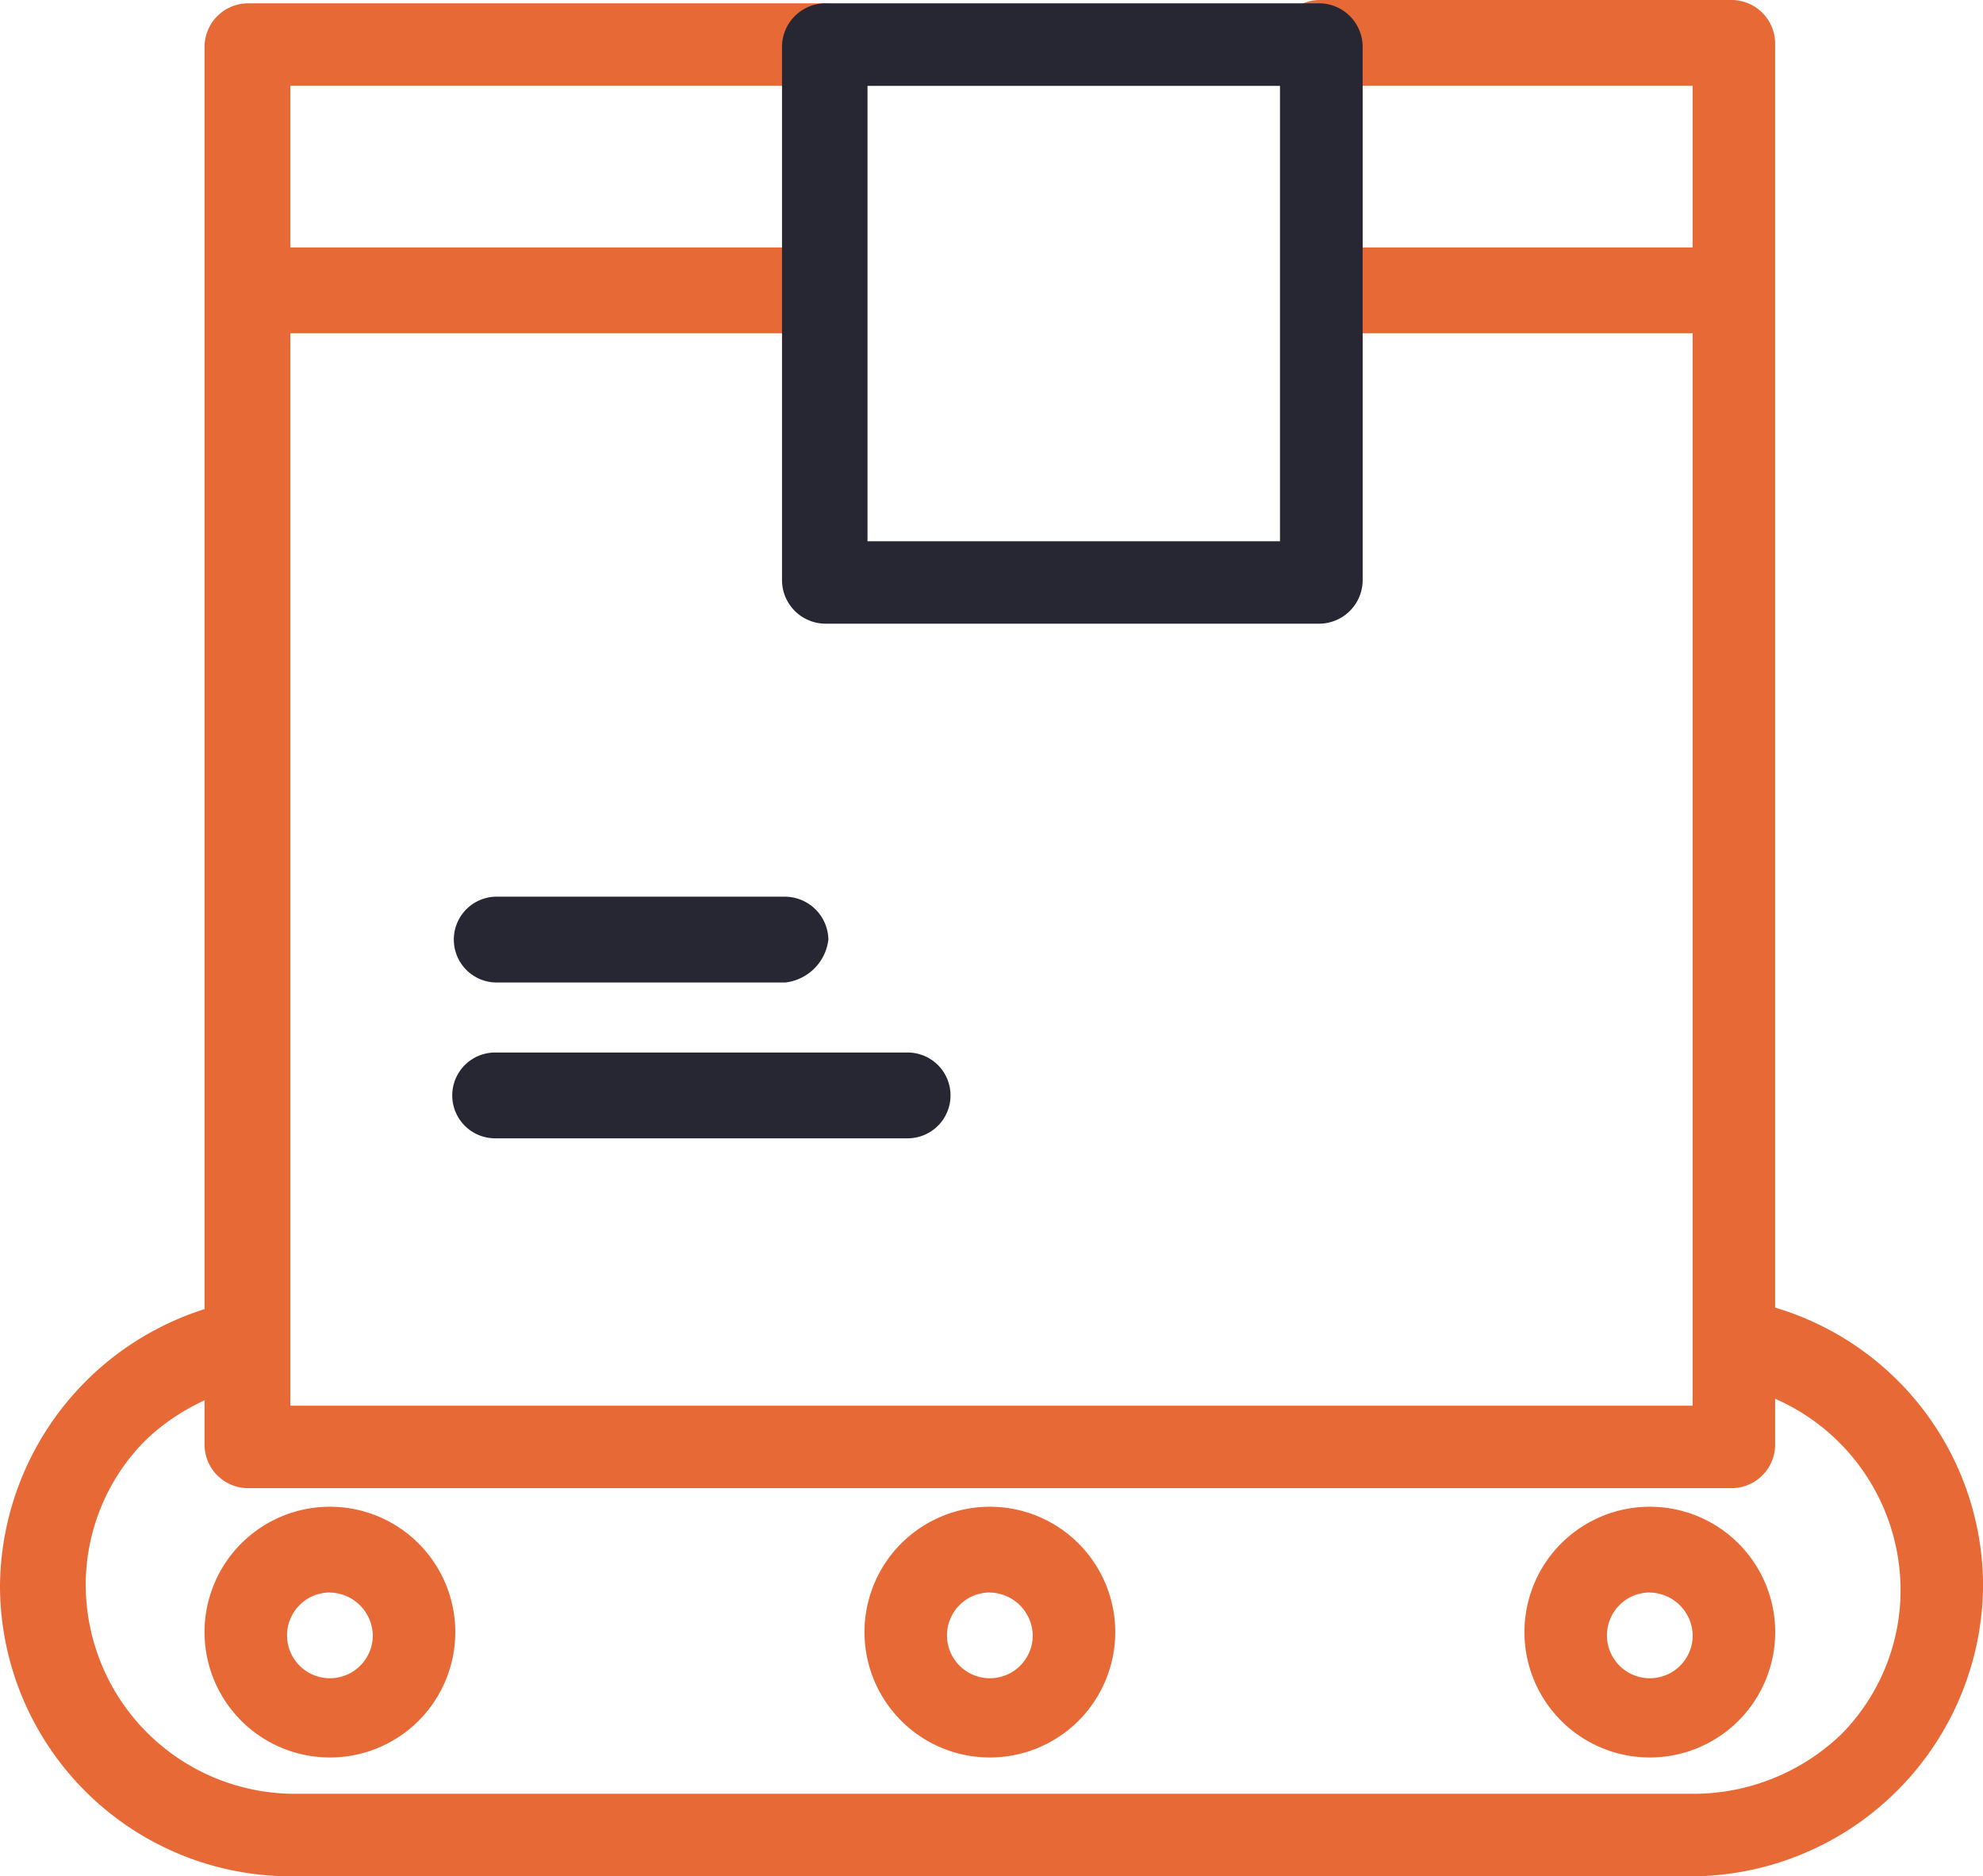 <svg xmlns="http://www.w3.org/2000/svg" width="32.884" height="31.113" viewBox="0 0 32.884 31.113"><g transform="translate(-66.226 -407.848)"><g transform="translate(66.226 407.045)"><g transform="translate(0 0.803)"><path d="M98.435,416.049V435.2H73.813V416.049Z" transform="translate(-69.709 -411.544)" fill="none"/><path d="M73.813,408.461v4.1H98.435v-4.1Z" transform="translate(-69.709 -407.695)" fill="none"/><path d="M94.9,451.454H71.645a4.111,4.111,0,0,0-4.1,4.1,4.133,4.133,0,0,0,4.1,4.1H94.9a4.11,4.11,0,0,0,4.1-4.1A4.1,4.1,0,0,0,94.9,451.454Z" transform="translate(-66.83 -429.205)" fill="none"/><path d="M91.516,412.565v-4.1h8.207v8.864H91.516Z" transform="translate(-77.837 -407.695)" fill="none"/><path d="M94.3,459.668H71.041a4.822,4.822,0,0,1-4.815-4.816,4.858,4.858,0,0,1,4.815-4.815c-.734-.274-.457.328-.457.711s-.877.214.457.711a3.537,3.537,0,0,0-2.408.985,3.394,3.394,0,0,0-.985,2.407A3.468,3.468,0,0,0,71.1,458.3H94.35a3.54,3.54,0,0,0,2.408-.985,3.4,3.4,0,0,0,.985-2.408,3.468,3.468,0,0,0-3.447-3.447c1.02-.036.558-.328.558-.711s.323-.755-.558-.711a4.822,4.822,0,0,1,4.815,4.815,4.857,4.857,0,0,1-4.815,4.816Z" transform="translate(-66.226 -428.555)" fill="#e76936"/><path d="M97.831,431.722H73.209a.724.724,0,0,1-.711-.711v-23.2a.724.724,0,0,1,.711-.711h9.575a.724.724,0,0,1,.711.711.679.679,0,0,1-.711.657H73.921v21.887H97.175V408.468H90.992a.711.711,0,0,1,0-1.423h6.84a.724.724,0,0,1,.711.711v23.255A.724.724,0,0,1,97.831,431.722Z" transform="translate(-69.106 -407.045)" fill="#e76936"/><path d="M74.577,459.254a2.079,2.079,0,1,1,2.079-2.08A2.078,2.078,0,0,1,74.577,459.254Zm0-2.736a.711.711,0,1,0,.711.711A.724.724,0,0,0,74.577,456.519Z" transform="translate(-69.106 -430.111)" fill="#e76936"/><path d="M94.809,459.254a2.079,2.079,0,1,1,2.079-2.08A2.079,2.079,0,0,1,94.809,459.254Zm0-2.736a.711.711,0,1,0,.711.711A.724.724,0,0,0,94.809,456.519Z" transform="translate(-78.394 -430.111)" fill="#e76936"/><path d="M115.041,459.254a2.079,2.079,0,1,1,2.079-2.08A2.079,2.079,0,0,1,115.041,459.254Zm0-2.736a.711.711,0,1,0,.711.711A.724.724,0,0,0,115.041,456.519Z" transform="translate(-87.682 -430.111)" fill="#e76936"/><path d="M82.232,416.055H73.209a.712.712,0,0,1,0-1.423h9.023a.724.724,0,0,1,.711.711A.812.812,0,0,1,82.232,416.055Z" transform="translate(-69.106 -410.528)" fill="#e76936"/><path d="M112.925,416.055h-6.84c-.383,0,.289-.329.289-.712s-.672-.711-.289-.711h6.84a.712.712,0,0,1,0,1.423Z" transform="translate(-84.199 -410.528)" fill="#e76936"/><path d="M99.119,417.433H90.912a.724.724,0,0,1-.711-.711v-8.865a.724.724,0,0,1,.711-.711h8.207a.724.724,0,0,1,.711.711v8.865A.724.724,0,0,1,99.119,417.433Zm-7.5-1.367h6.84v-7.551h-6.84Z" transform="translate(-77.233 -407.091)" fill="#272733"/><path d="M85.611,437.6H80.8a.712.712,0,0,1,0-1.423h4.815a.724.724,0,0,1,.711.711A.812.812,0,0,1,85.611,437.6Z" transform="translate(-72.589 -421.308)" fill="#272733"/><path d="M87.636,442.66H80.8a.711.711,0,0,1,0-1.423h6.84a.711.711,0,0,1,0,1.423Z" transform="translate(-72.589 -423.784)" fill="#272733"/></g></g></g></svg>